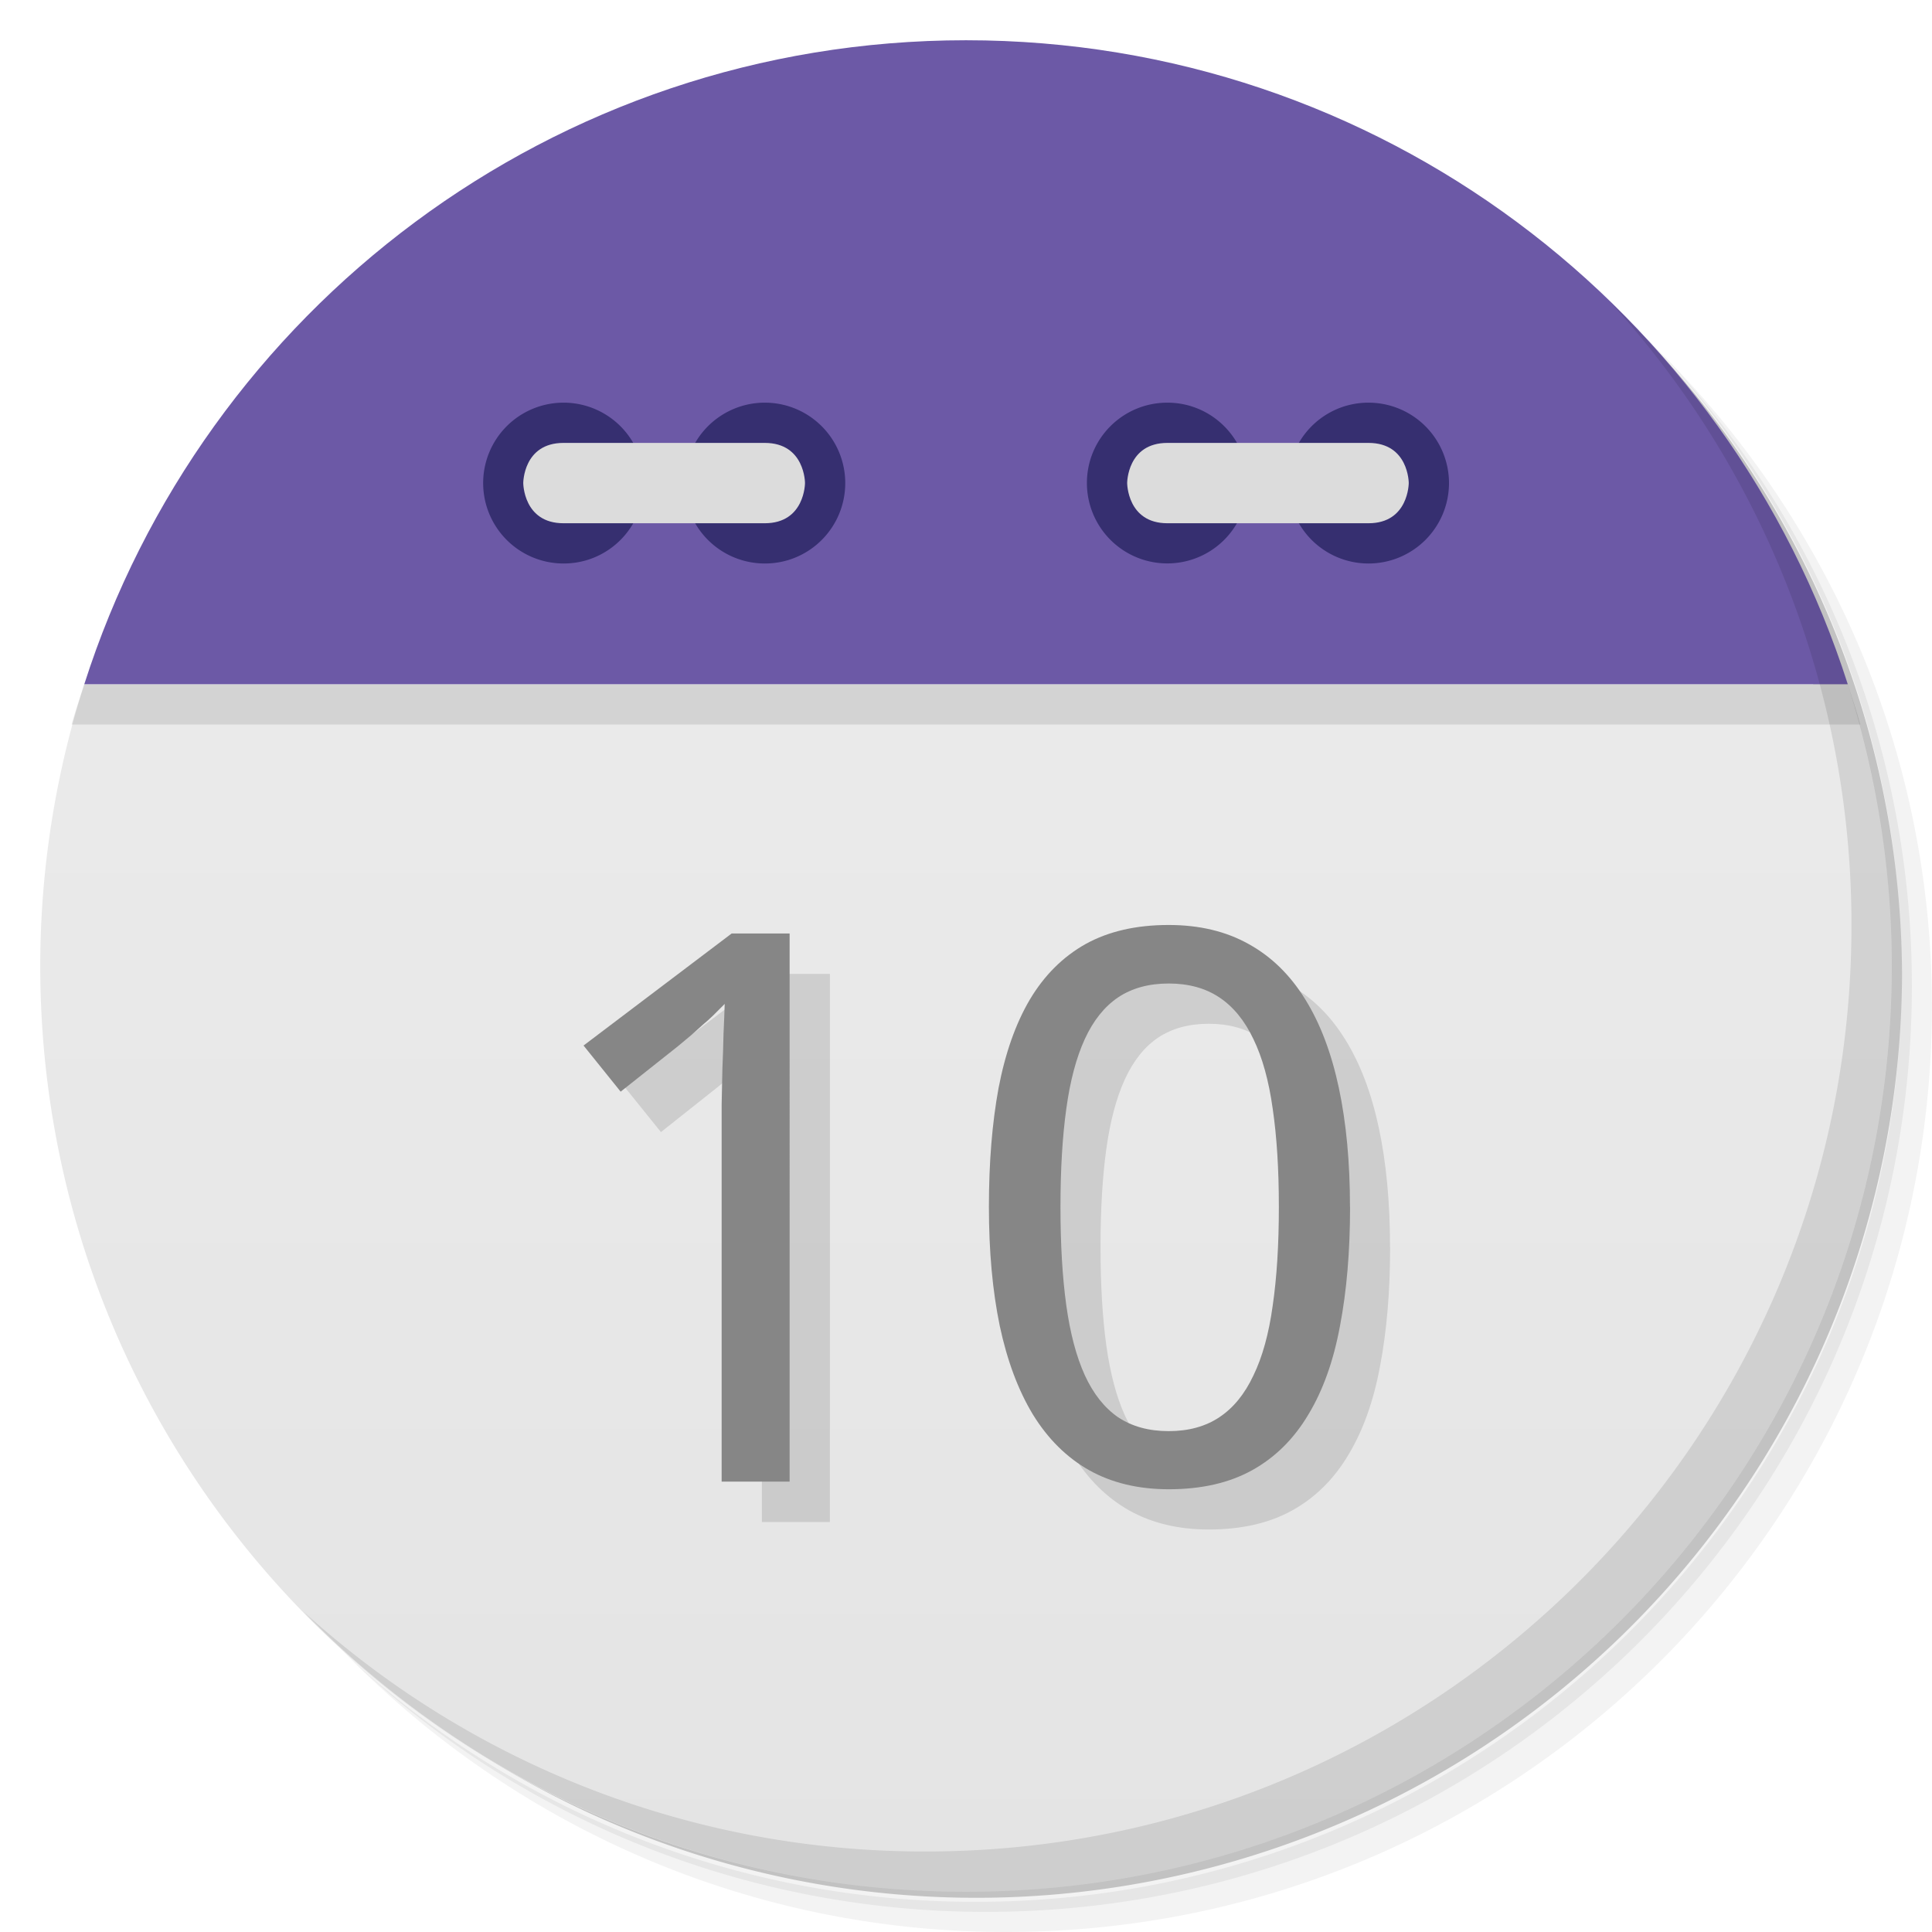 <svg xmlns="http://www.w3.org/2000/svg" viewBox="0 0 48 48">
  <defs>
    <linearGradient id="a" gradientUnits="userSpaceOnUse" gradientTransform="rotate(-90 24 24)" x1="1" x2="47">
      <stop stop-color="#e4e4e4"/>
      <stop offset="1" stop-color="#eee"/>
    </linearGradient>
  </defs>
  <path d="M36.31 5c5.859 4.062 9.688 10.831 9.688 18.5 0 12.426-10.07 22.5-22.5 22.5-7.669 0-14.438-3.828-18.5-9.688a23.24 23.24 0 0 0 3.781 4.969 22.923 22.923 0 0 0 15.469 5.969c12.703 0 23-10.298 23-23a22.92 22.92 0 0 0-5.969-15.469A23.216 23.216 0 0 0 36.31 5zm4.969 3.781A22.911 22.911 0 0 1 47.498 24.5c0 12.703-10.297 23-23 23a22.909 22.909 0 0 1-15.719-6.219C12.939 45.425 18.662 48 24.998 48c12.703 0 23-10.298 23-23 0-6.335-2.575-12.06-6.719-16.219z" opacity=".05"/>
  <path d="M41.28 8.781a22.923 22.923 0 0 1 5.969 15.469c0 12.703-10.297 23-23 23A22.92 22.92 0 0 1 8.78 41.281 22.911 22.911 0 0 0 24.499 47.5c12.703 0 23-10.298 23-23A22.909 22.909 0 0 0 41.28 8.781z" opacity=".1"/>
  <path d="M31.25 2.375C39.865 5.529 46 13.792 46 23.505c0 12.426-10.07 22.5-22.5 22.5-9.708 0-17.971-6.135-21.12-14.75a23 23 0 0 0 44.875-7 23 23 0 0 0-16-21.875z" opacity=".2"/>
  <path d="M2.094 17A23.001 23.001 0 0 0 1 24c0 12.703 10.297 23 23 23s23-10.297 23-23a22.97 22.97 0 0 0-1.094-7z" fill="url(#a)"/>
  <path d="M4.281 12.188zm-.813 1.469zm40.25-1.469zm.813 1.469zM2.687 15.345zm-.594 1.656c-.106.332-.221.662-.313 1h44.44c-.091-.338-.207-.668-.313-1zm43.813 0z" opacity=".1" fill-rule="evenodd"/>
  <path d="M24 1C13.738 1 5.055 7.72 2.094 17h43.813C42.945 7.72 34.263 1 24.001 1z" fill="#6c59a6" fill-rule="evenodd"/>
  <path d="M31 12a1.997 1.997 0 1 1-3.996 0c0-1.102.891-1.996 2-1.996 1.105 0 1.996.898 1.996 1.996m0 0M36 12a2 2 0 0 1-2 2 1.996 1.996 0 0 1-1.996-2c0-1.102.891-1.996 1.996-1.996A2 2 0 0 1 36 12m0 0" fill="#362f70"/>
  <path d="M34 13c1 0 1-1 1-1s0-.996-1-.996h-4.996c-1 0-1 .996-1 .996s0 1 1 1M34 13" fill="#dcdcdc"/>
  <path d="M16 12c0 1.105-.891 2-1.996 2A1.998 1.998 0 1 1 16 12m0 0M21 12c0 1.105-.891 2-1.996 2A1.998 1.998 0 1 1 21 12m0 0" fill="#362f70"/>
  <path d="M14 13c-1 0-1-1-1-1s0-.996 1-.996h5c1 0 1 .996 1 .996s0 1-1 1m-5 0" fill="#dcdcdc"/>
  <path d="M40.03 7.531A22.922 22.922 0 0 1 45.999 23c0 12.703-10.297 23-23 23A22.92 22.92 0 0 1 7.53 40.031C11.708 44.322 17.54 47 23.999 47c12.703 0 23-10.298 23-23 0-6.462-2.677-12.291-6.969-16.469z" opacity=".1"/>
  <g opacity=".12">
    <path d="M20.62 37.814h-1.691V29.31v-.857q.009-.456.02-.904.018-.456.028-.867.019-.419.028-.735-.163.167-.288.288-.125.122-.26.233l-.268.242-.347.289-1.421 1.127-.922-1.145 3.679-2.785h1.44v13.618zM34.537 30.986q0 1.648-.25 2.953-.24 1.304-.788 2.208-.538.904-1.393 1.378-.855.475-2.075.475-1.133 0-1.979-.475-.836-.474-1.393-1.378-.547-.904-.826-2.208-.269-1.304-.269-2.953 0-1.649.24-2.953.25-1.304.778-2.198.538-.904 1.383-1.379.855-.475 2.065-.475 1.144 0 1.989.475.845.466 1.402 1.369.558.894.836 2.198.278 1.303.278 2.964zm-7.195 0q0 1.397.144 2.44.145 1.043.462 1.742.316.69.825 1.043.519.344 1.258.344.74 0 1.259-.344.518-.345.844-1.034.337-.69.48-1.732.154-1.053.154-2.46 0-1.397-.153-2.44-.144-1.042-.48-1.732-.328-.689-.845-1.034-.52-.344-1.259-.344-.739 0-1.258.344-.509.345-.825 1.034-.317.69-.462 1.733-.144 1.042-.144 2.44z"/>
  </g>
  <g fill="#868686">
    <path d="M19.62 36.81h-1.691v-8.505-.856l.019-.904q.02-.456.028-.867.02-.42.029-.736-.164.168-.289.289-.125.121-.259.232l-.269.243-.346.288-1.422 1.128-.922-1.146 3.68-2.784h1.44V36.81zM33.542 29.986q0 1.649-.25 2.954-.24 1.303-.788 2.207-.538.904-1.393 1.379T29.036 37q-1.133 0-1.98-.475-.835-.475-1.392-1.379-.548-.904-.826-2.207-.269-1.304-.269-2.954 0-1.648.24-2.953.25-1.304.777-2.198.539-.904 1.384-1.379.855-.474 2.065-.474 1.144 0 1.988.474.845.466 1.403 1.37.557.893.836 2.197.278 1.304.278 2.964zm-7.195 0q0 1.398.144 2.44.144 1.043.461 1.742.317.69.826 1.043.519.345 1.258.345.74 0 1.258-.345.52-.344.845-1.034.336-.689.48-1.732.154-1.053.154-2.459 0-1.397-.153-2.44-.145-1.043-.48-1.732-.328-.69-.846-1.034-.519-.345-1.258-.345-.74 0-1.258.345-.509.345-.826 1.034-.317.69-.46 1.732-.145 1.043-.145 2.44z"/>
  </g>
</svg>
